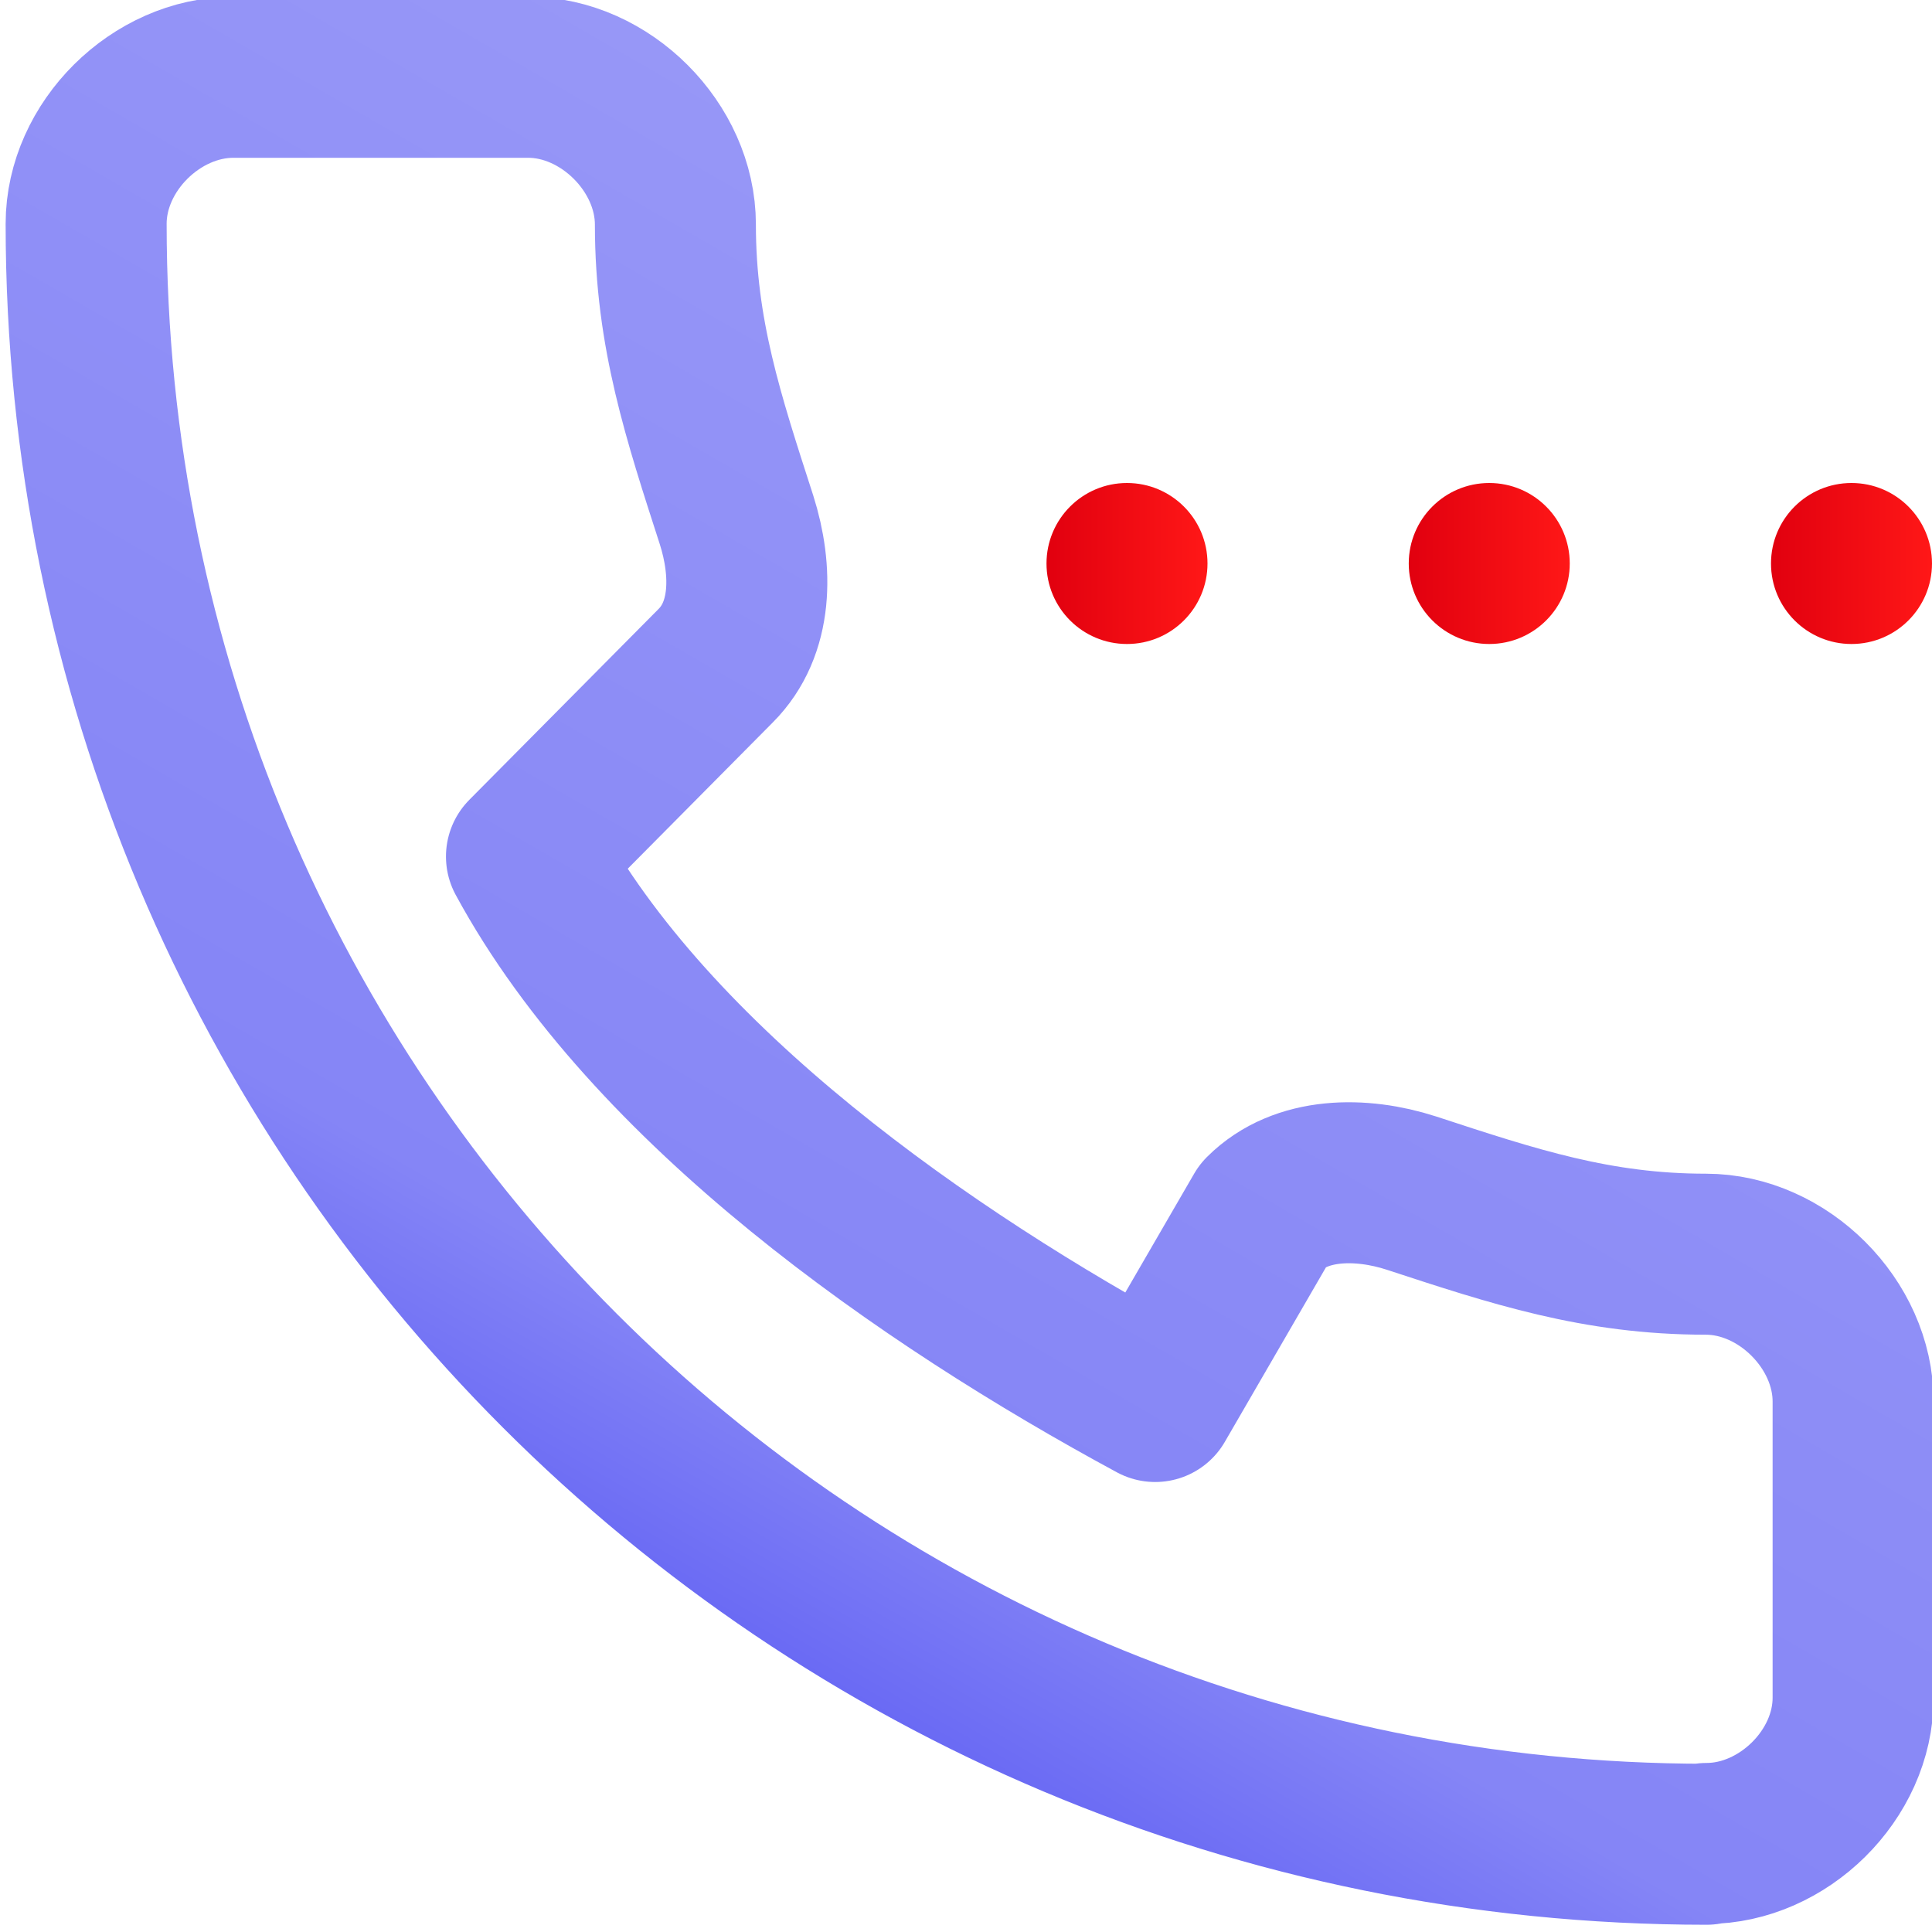 <?xml version="1.0" encoding="UTF-8"?>
<svg xmlns="http://www.w3.org/2000/svg" xmlns:xlink="http://www.w3.org/1999/xlink" viewBox="0 0 24 24">
  <defs>
    <style>
      .cls-1, .cls-2 {
        fill: none;
      }

      .cls-1, .cls-3, .cls-4, .cls-5 {
        stroke-width: 0px;
      }

      .cls-2 {
        stroke: url(#Dégradé_sans_nom_172);
        stroke-linecap: round;
        stroke-linejoin: round;
        stroke-width: 2px;
      }

      .cls-3 {
        fill: url(#Dégradé_sans_nom_75-3);
      }

      .cls-4 {
        fill: url(#Dégradé_sans_nom_75-2);
      }

      .cls-5 {
        fill: url(#Dégradé_sans_nom_75);
      }
    </style>
    <linearGradient id="Dégradé_sans_nom_172" data-name="Dégradé sans nom 172" x1="7.73" y1="19.42" x2="16.04" y2="5.02" gradientUnits="userSpaceOnUse">
      <stop offset="0" stop-color="#6a6af4"/>
      <stop offset=".18" stop-color="#8585f6"/>
      <stop offset="1" stop-color="#9797f7"/>
    </linearGradient>
    <linearGradient id="Dégradé_sans_nom_75" data-name="Dégradé sans nom 75" x1="13" y1="7" x2="15" y2="7" gradientUnits="userSpaceOnUse">
      <stop offset="0" stop-color="#e1000f"/>
      <stop offset=".99" stop-color="#ff1717"/>
    </linearGradient>
    <linearGradient id="Dégradé_sans_nom_75-2" data-name="Dégradé sans nom 75" x1="17.5" x2="19.5" xlink:href="#Dégradé_sans_nom_75"/>
    <linearGradient id="Dégradé_sans_nom_75-3" data-name="Dégradé sans nom 75" x1="22" y1="7" x2="24" y2="7" xlink:href="#Dégradé_sans_nom_75"/>
  </defs>
  <g id="ICONES">
    <path class="cls-2" d="m21.2,22.91C10.05,22.91,1.07,13.93,1.07,2.78c0-.96.87-1.82,1.83-1.82h3.66c.96,0,1.83.87,1.83,1.83,0,1.35.35,2.4.76,3.67.2.63.2,1.35-.26,1.81l-2.35,2.37c1.55,2.86,4.96,5.23,7.81,6.77l1.35-2.33c.46-.46,1.21-.46,1.83-.26,1.28.42,2.31.76,3.66.76.96,0,1.83.87,1.83,1.83v3.68c0,.96-.87,1.81-1.82,1.81Z"/>
    <circle class="cls-5" cx="14" cy="7" r="1"/>
    <circle class="cls-4" cx="18.5" cy="7" r="1"/>
    <circle class="cls-3" cx="23" cy="7" r="1"/>
  </g>
  <g id="Cadres">
    <rect class="cls-1" x="0" y="0" width="24" height="24"/>
  </g>
</svg>
